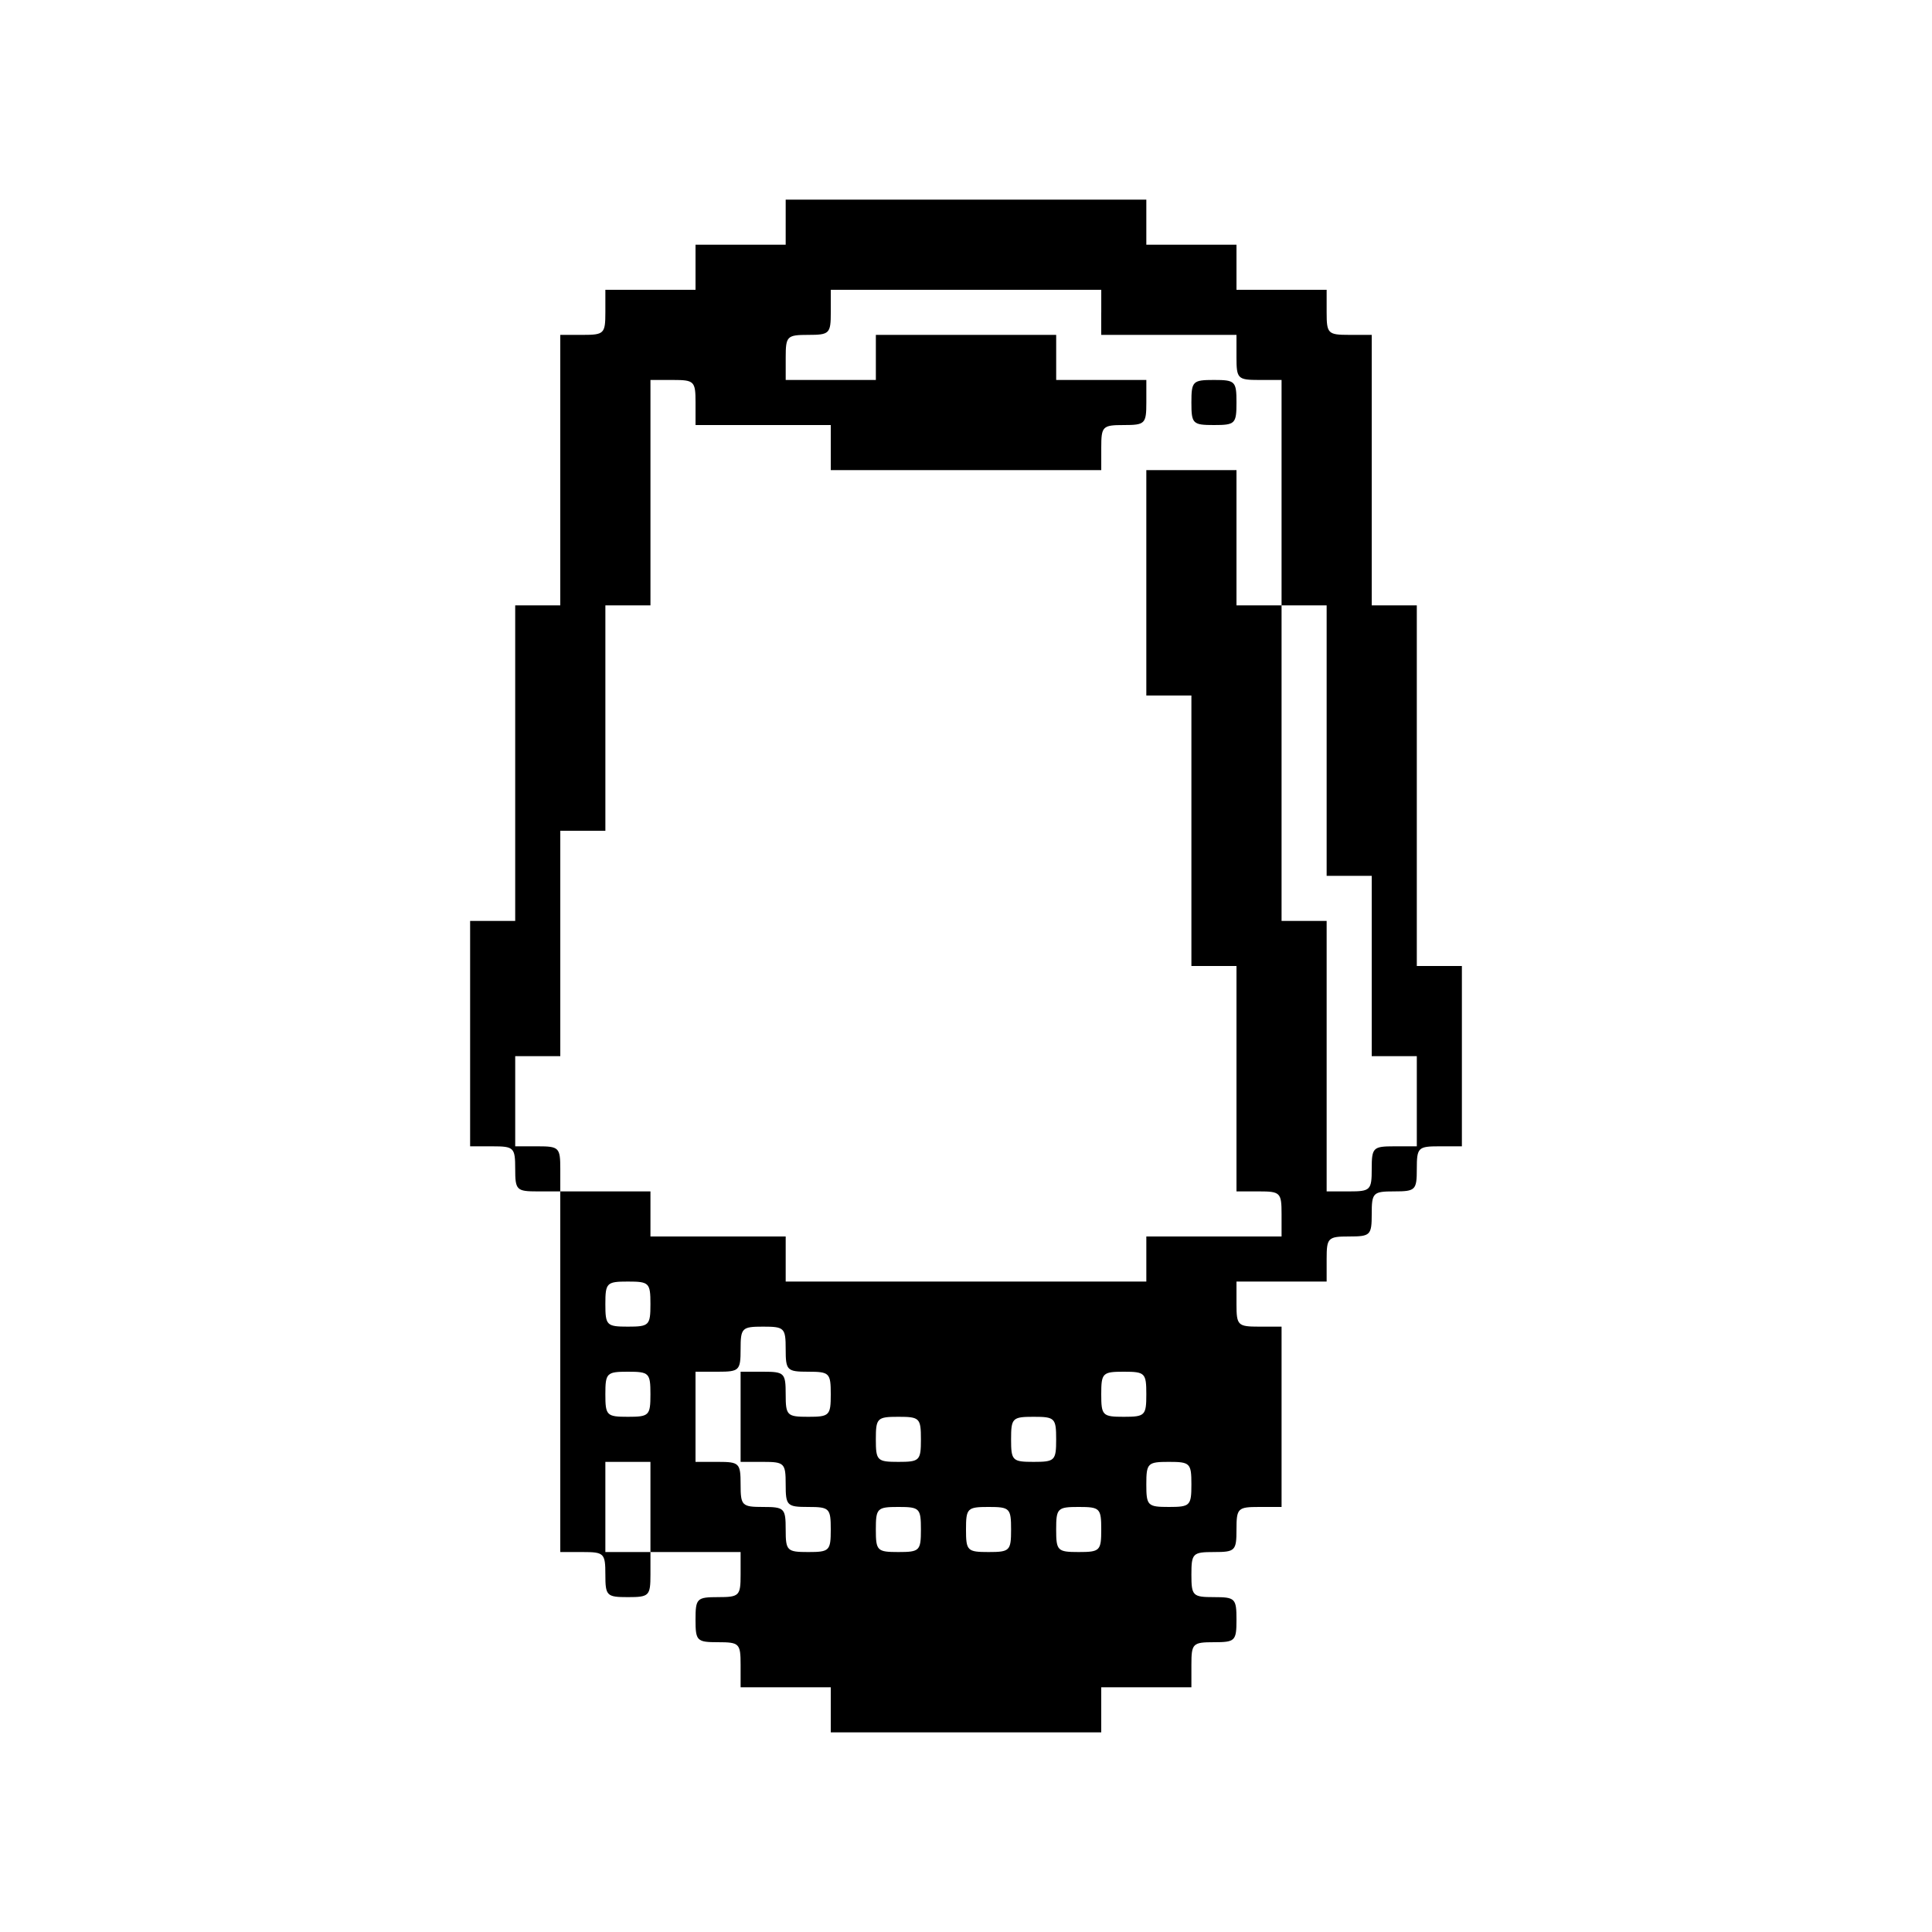<?xml version="1.0" standalone="no"?>
<!DOCTYPE svg PUBLIC "-//W3C//DTD SVG 20010904//EN"
 "http://www.w3.org/TR/2001/REC-SVG-20010904/DTD/svg10.dtd">
<svg version="1.0" xmlns="http://www.w3.org/2000/svg"
 width="300pt" height="300pt" viewBox="0 0 300 300"
 preserveAspectRatio="xMidYMid meet">
<g transform="translate(0,300) scale(0.1,-0.1)"
fill="#000000" stroke="none">
<path d="M1220 2655 l0 -35 -70 0 -70 0 0 -35 0 -35 -70 0 -70 0 0 -35 c0 -33
-2 -35 -35 -35 l-35 0 0 -210 0 -210 -35 0 -35 0 0 -245 0 -245 -35 0 -35 0 0
-175 0 -175 35 0 c33 0 35 -2 35 -35 0 -33 2 -35 35 -35 l35 0 0 -280 0 -280
35 0 c33 0 35 -2 35 -35 0 -33 2 -35 35 -35 33 0 35 2 35 35 l0 35 70 0 70 0
0 -35 c0 -33 -2 -35 -35 -35 -33 0 -35 -2 -35 -35 0 -33 2 -35 35 -35 33 0 35
-2 35 -35 l0 -35 70 0 70 0 0 -35 0 -35 210 0 210 0 0 35 0 35 70 0 70 0 0 35
c0 33 2 35 35 35 33 0 35 2 35 35 0 33 -2 35 -35 35 -33 0 -35 2 -35 35 0 33
2 35 35 35 33 0 35 2 35 35 0 33 2 35 35 35 l35 0 0 140 0 140 -35 0 c-33 0
-35 2 -35 35 l0 35 70 0 70 0 0 35 c0 33 2 35 35 35 33 0 35 2 35 35 0 33 2
35 35 35 33 0 35 2 35 35 0 33 2 35 35 35 l35 0 0 140 0 140 -35 0 -35 0 0
280 0 280 -35 0 -35 0 0 210 0 210 -35 0 c-33 0 -35 2 -35 35 l0 35 -70 0 -70
0 0 35 0 35 -70 0 -70 0 0 35 0 35 -280 0 -280 0 0 -35z m490 -140 l0 -35 105
0 105 0 0 -35 c0 -33 2 -35 35 -35 l35 0 0 -175 0 -175 35 0 35 0 0 -210 0
-210 35 0 35 0 0 -140 0 -140 35 0 35 0 0 -70 0 -70 -35 0 c-33 0 -35 -2 -35
-35 0 -33 -2 -35 -35 -35 l-35 0 0 210 0 210 -35 0 -35 0 0 245 0 245 -35 0
-35 0 0 105 0 105 -70 0 -70 0 0 -175 0 -175 35 0 35 0 0 -210 0 -210 35 0 35
0 0 -175 0 -175 35 0 c33 0 35 -2 35 -35 l0 -35 -105 0 -105 0 0 -35 0 -35
-280 0 -280 0 0 35 0 35 -105 0 -105 0 0 35 0 35 -70 0 -70 0 0 35 c0 33 -2
35 -35 35 l-35 0 0 70 0 70 35 0 35 0 0 175 0 175 35 0 35 0 0 175 0 175 35 0
35 0 0 175 0 175 35 0 c33 0 35 -2 35 -35 l0 -35 105 0 105 0 0 -35 0 -35 210
0 210 0 0 35 c0 33 2 35 35 35 33 0 35 2 35 35 l0 35 -70 0 -70 0 0 35 0 35
-140 0 -140 0 0 -35 0 -35 -70 0 -70 0 0 35 c0 33 2 35 35 35 33 0 35 2 35 35
l0 35 210 0 210 0 0 -35z m-700 -1540 c0 -33 -2 -35 -35 -35 -33 0 -35 2 -35
35 0 33 2 35 35 35 33 0 35 -2 35 -35z m210 -70 c0 -33 2 -35 35 -35 33 0 35
-2 35 -35 0 -33 -2 -35 -35 -35 -33 0 -35 2 -35 35 0 33 -2 35 -35 35 l-35 0
0 -70 0 -70 35 0 c33 0 35 -2 35 -35 0 -33 2 -35 35 -35 33 0 35 -2 35 -35 0
-33 -2 -35 -35 -35 -33 0 -35 2 -35 35 0 33 -2 35 -35 35 -33 0 -35 2 -35 35
0 33 -2 35 -35 35 l-35 0 0 70 0 70 35 0 c33 0 35 2 35 35 0 33 2 35 35 35 33
0 35 -2 35 -35z m-210 -70 c0 -33 -2 -35 -35 -35 -33 0 -35 2 -35 35 0 33 2
35 35 35 33 0 35 -2 35 -35z m770 0 c0 -33 -2 -35 -35 -35 -33 0 -35 2 -35 35
0 33 2 35 35 35 33 0 35 -2 35 -35z m-350 -70 c0 -33 -2 -35 -35 -35 -33 0
-35 2 -35 35 0 33 2 35 35 35 33 0 35 -2 35 -35z m210 0 c0 -33 -2 -35 -35
-35 -33 0 -35 2 -35 35 0 33 2 35 35 35 33 0 35 -2 35 -35z m-630 -105 l0 -70
-35 0 -35 0 0 70 0 70 35 0 35 0 0 -70z m840 35 c0 -33 -2 -35 -35 -35 -33 0
-35 2 -35 35 0 33 2 35 35 35 33 0 35 -2 35 -35z m-420 -70 c0 -33 -2 -35 -35
-35 -33 0 -35 2 -35 35 0 33 2 35 35 35 33 0 35 -2 35 -35z m140 0 c0 -33 -2
-35 -35 -35 -33 0 -35 2 -35 35 0 33 2 35 35 35 33 0 35 -2 35 -35z m140 0 c0
-33 -2 -35 -35 -35 -33 0 -35 2 -35 35 0 33 2 35 35 35 33 0 35 -2 35 -35z"/>
<path d="M1850 2375 c0 -33 2 -35 35 -35 33 0 35 2 35 35 0 33 -2 35 -35 35
-33 0 -35 -2 -35 -35z"/>
</g>
</svg>
